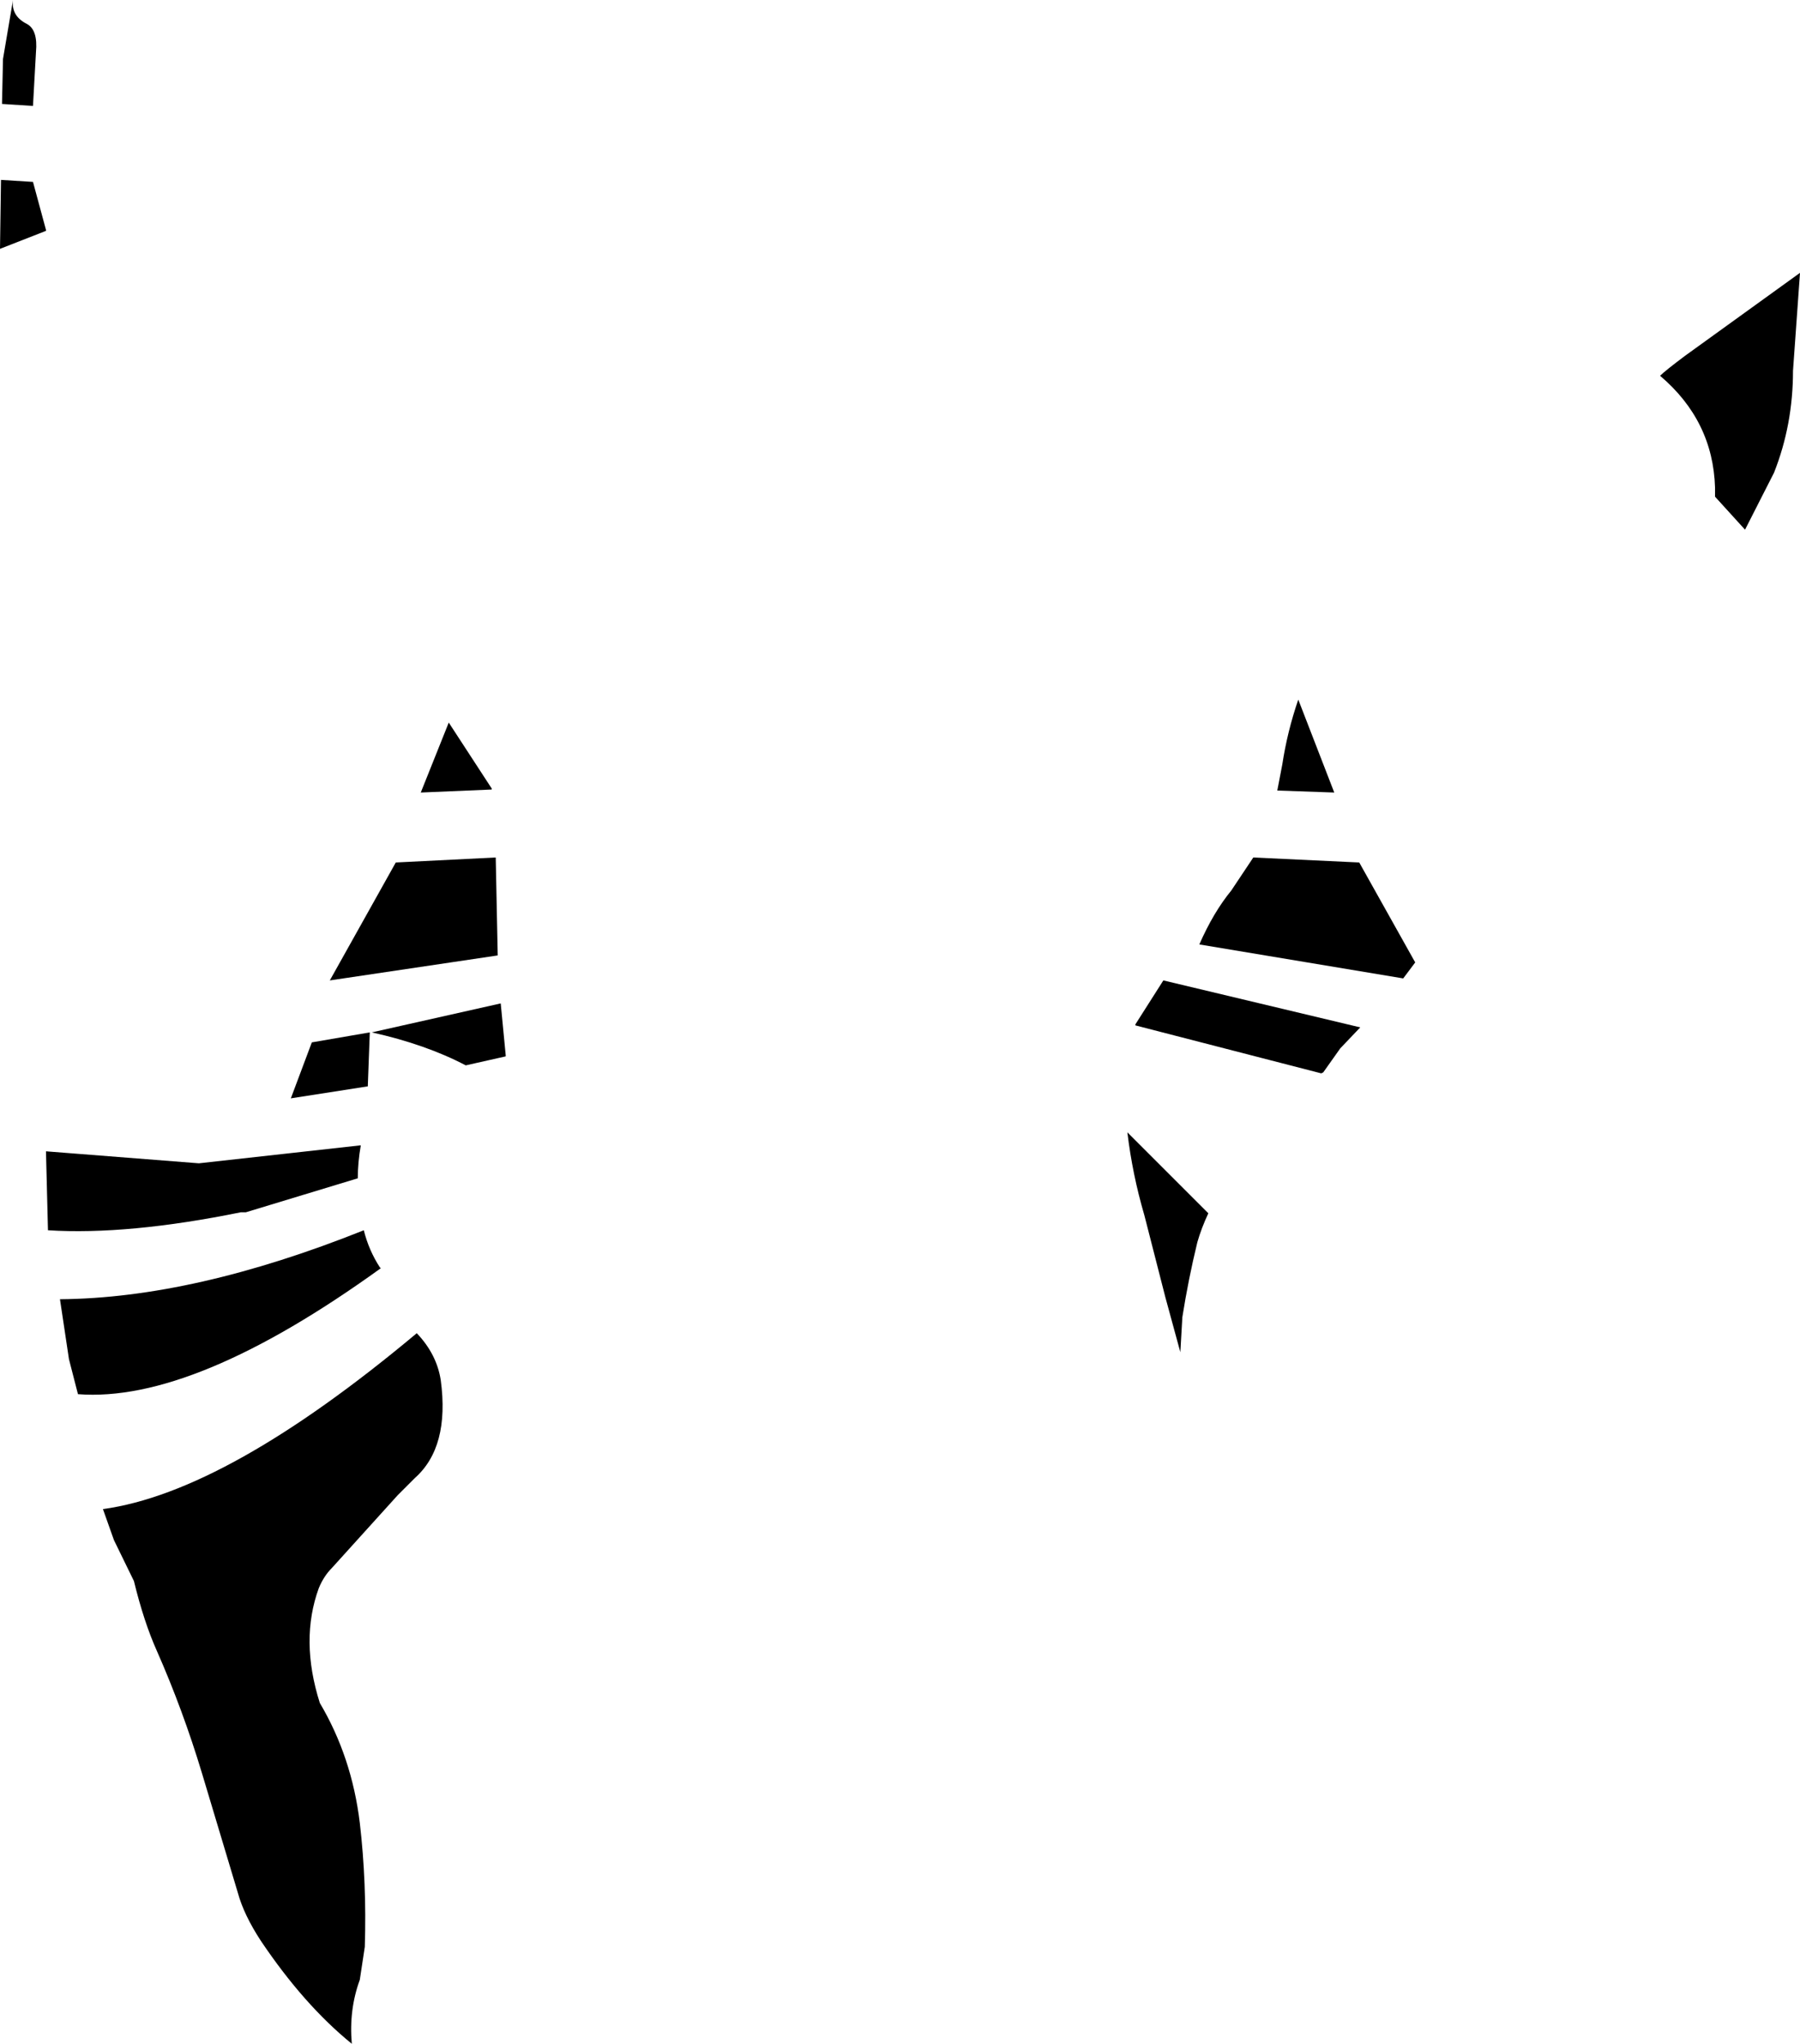<?xml version="1.0" encoding="UTF-8" standalone="no"?>
<svg xmlns:xlink="http://www.w3.org/1999/xlink" height="102.25px" width="90.05px" xmlns="http://www.w3.org/2000/svg">
  <g transform="matrix(1.0, 0.0, 0.0, 1.0, -356.0, -194.55)">
    <path d="M412.8 245.8 L414.2 243.6 424.05 245.95 423.05 247.0 422.2 248.2 422.1 248.25 412.8 245.85 412.8 245.8 M420.95 229.55 L422.75 234.2 419.9 234.1 420.15 232.8 Q420.4 231.15 420.95 229.55 M446.05 208.2 L445.7 213.1 Q445.7 215.8 444.75 218.2 L443.3 221.05 441.8 219.4 441.8 218.95 Q441.7 215.6 439.05 213.35 439.3 213.1 440.3 212.35 L446.05 208.2 M357.35 195.75 Q357.9 196.05 357.8 197.15 L357.65 199.85 356.1 199.75 356.15 197.5 356.65 194.55 Q356.55 195.35 357.35 195.75 M424.0 237.7 L426.8 242.7 426.2 243.5 416.0 241.8 Q416.7 240.2 417.6 239.1 L418.7 237.45 424.0 237.7 M416.45 255.25 Q416.1 256.0 415.9 256.7 415.45 258.55 415.15 260.45 L415.05 262.2 414.3 259.45 413.25 255.35 Q412.65 253.3 412.4 251.2 L416.45 255.25 M377.05 234.2 L378.45 230.7 380.6 234.0 380.6 234.05 377.05 234.2 M374.5 246.2 L374.4 248.9 370.55 249.5 371.6 246.7 374.5 246.2 M380.8 237.45 L380.9 242.35 372.5 243.6 375.8 237.7 380.8 237.45 M356.05 203.55 L357.65 203.65 358.3 206.05 358.3 206.1 356.0 207.0 356.05 203.55 M381.3 247.35 L381.3 247.4 379.3 247.85 Q377.3 246.8 374.6 246.2 L381.05 244.75 381.3 247.35 M358.3 252.15 L365.95 252.75 374.05 251.85 Q373.9 252.7 373.9 253.5 L368.3 255.2 368.05 255.2 Q362.4 256.35 358.4 256.1 L358.3 252.15 M359.45 262.55 L359.0 259.55 Q365.7 259.5 374.2 256.1 374.45 257.1 375.0 257.95 L375.05 258.0 Q365.7 264.75 359.9 264.3 L359.45 262.55 M361.15 270.05 Q367.35 269.2 376.85 261.25 377.85 262.3 378.05 263.6 378.5 266.95 376.75 268.5 L375.9 269.35 372.6 273.0 Q372.2 273.4 371.95 274.0 371.0 276.6 372.0 279.75 373.6 282.45 374.0 285.75 374.35 288.75 374.25 291.95 L374.0 293.6 Q373.45 295.1 373.6 296.8 371.2 294.85 369.05 291.65 368.2 290.35 367.9 289.25 L366.1 283.25 Q365.15 280.1 363.85 277.15 363.2 275.7 362.7 273.65 L361.7 271.6 361.15 270.05" fill="#000000" fill-rule="evenodd" stroke="none"/>
  </g>
</svg>
